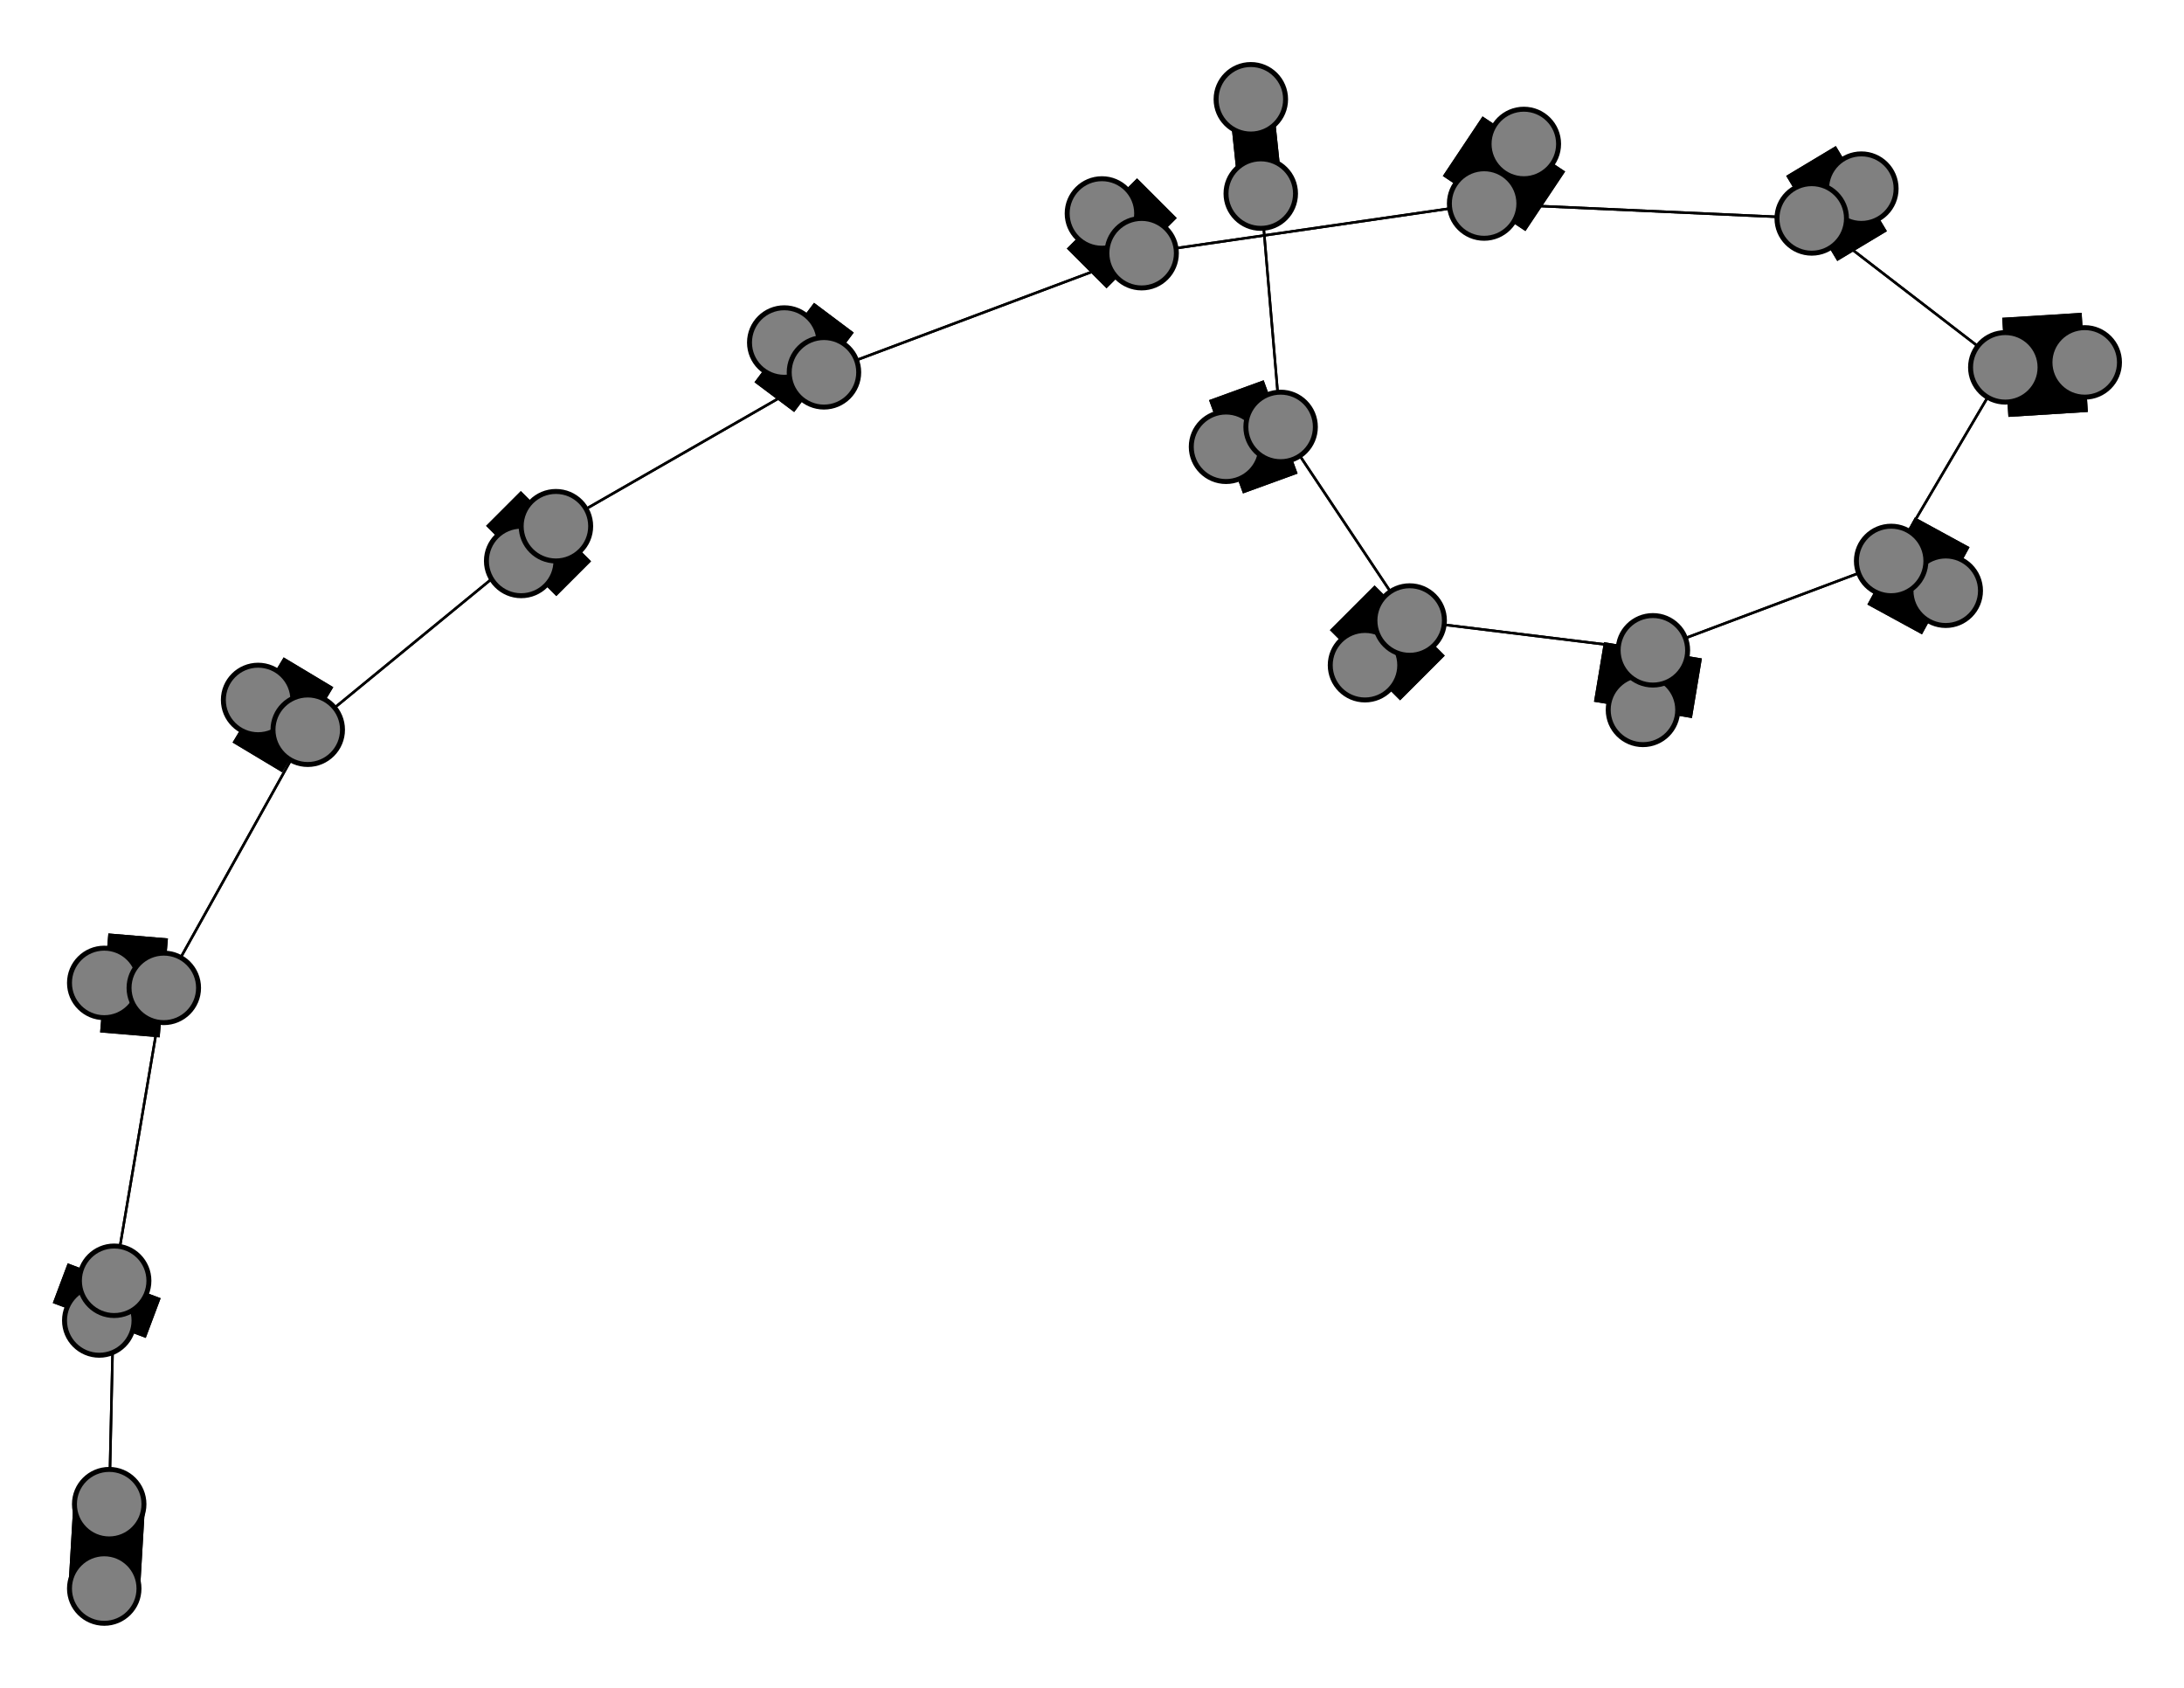 <svg width="440" height="340" xmlns="http://www.w3.org/2000/svg">
<path stroke-width="8.857" stroke="black" d="M 252 20 254 39"/>
<path stroke-width="20.0" stroke="black" d="M 222 43 230 51"/>
<path stroke-width="0.5" stroke="black" d="M 230 51 299 41"/>
<path stroke-width="20.0" stroke="black" d="M 230 51 222 43"/>
<path stroke-width="0.5" stroke="black" d="M 230 51 166 75"/>
<path stroke-width="20.0" stroke="black" d="M 158 69 166 75"/>
<path stroke-width="0.5" stroke="black" d="M 166 75 230 51"/>
<path stroke-width="20.0" stroke="black" d="M 166 75 158 69"/>
<path stroke-width="0.5" stroke="black" d="M 166 75 112 106"/>
<path stroke-width="20.0" stroke="black" d="M 105 113 112 106"/>
<path stroke-width="0.5" stroke="black" d="M 112 106 166 75"/>
<path stroke-width="20.0" stroke="black" d="M 112 106 105 113"/>
<path stroke-width="0.5" stroke="black" d="M 112 106 62 147"/>
<path stroke-width="20.0" stroke="black" d="M 52 141 62 147"/>
<path stroke-width="0.5" stroke="black" d="M 62 147 112 106"/>
<path stroke-width="20.0" stroke="black" d="M 62 147 52 141"/>
<path stroke-width="0.5" stroke="black" d="M 62 147 33 199"/>
<path stroke-width="20.0" stroke="black" d="M 21 198 33 199"/>
<path stroke-width="0.5" stroke="black" d="M 33 199 62 147"/>
<path stroke-width="20.0" stroke="black" d="M 33 199 21 198"/>
<path stroke-width="0.5" stroke="black" d="M 33 199 23 258"/>
<path stroke-width="20.0" stroke="black" d="M 20 266 23 258"/>
<path stroke-width="0.5" stroke="black" d="M 23 258 33 199"/>
<path stroke-width="20.0" stroke="black" d="M 23 258 20 266"/>
<path stroke-width="0.5" stroke="black" d="M 23 258 22 303"/>
<path stroke-width="14.429" stroke="black" d="M 21 320 22 303"/>
<path stroke-width="0.5" stroke="black" d="M 299 41 230 51"/>
<path stroke-width="20.0" stroke="black" d="M 299 41 307 29"/>
<path stroke-width="0.5" stroke="black" d="M 299 41 365 44"/>
<path stroke-width="20.0" stroke="black" d="M 307 29 299 41"/>
<path stroke-width="8.857" stroke="black" d="M 254 39 252 20"/>
<path stroke-width="0.5" stroke="black" d="M 254 39 258 86"/>
<path stroke-width="20.0" stroke="black" d="M 247 90 258 86"/>
<path stroke-width="0.5" stroke="black" d="M 258 86 254 39"/>
<path stroke-width="20.0" stroke="black" d="M 258 86 247 90"/>
<path stroke-width="0.5" stroke="black" d="M 258 86 284 125"/>
<path stroke-width="20.0" stroke="black" d="M 275 134 284 125"/>
<path stroke-width="0.5" stroke="black" d="M 284 125 258 86"/>
<path stroke-width="20.0" stroke="black" d="M 284 125 275 134"/>
<path stroke-width="0.5" stroke="black" d="M 284 125 333 131"/>
<path stroke-width="20.0" stroke="black" d="M 331 143 333 131"/>
<path stroke-width="0.5" stroke="black" d="M 333 131 284 125"/>
<path stroke-width="0.5" stroke="black" d="M 22 303 23 258"/>
<path stroke-width="20.0" stroke="black" d="M 333 131 331 143"/>
<path stroke-width="20.0" stroke="black" d="M 392 119 381 113"/>
<path stroke-width="0.5" stroke="black" d="M 381 113 333 131"/>
<path stroke-width="20.0" stroke="black" d="M 381 113 392 119"/>
<path stroke-width="0.5" stroke="black" d="M 381 113 404 74"/>
<path stroke-width="20.0" stroke="black" d="M 420 73 404 74"/>
<path stroke-width="0.5" stroke="black" d="M 404 74 381 113"/>
<path stroke-width="20.0" stroke="black" d="M 404 74 420 73"/>
<path stroke-width="0.5" stroke="black" d="M 404 74 365 44"/>
<path stroke-width="20.0" stroke="black" d="M 375 38 365 44"/>
<path stroke-width="0.5" stroke="black" d="M 365 44 404 74"/>
<path stroke-width="20.0" stroke="black" d="M 365 44 375 38"/>
<path stroke-width="0.5" stroke="black" d="M 365 44 299 41"/>
<path stroke-width="0.5" stroke="black" d="M 333 131 381 113"/>
<path stroke-width="14.429" stroke="black" d="M 22 303 21 320"/>
<circle cx="252" cy="20" r="7.0" style="fill:gray;stroke:black;stroke-width:1.0"/>
<circle cx="254" cy="39" r="7.0" style="fill:gray;stroke:black;stroke-width:1.0"/>
<circle cx="247" cy="90" r="7.0" style="fill:gray;stroke:black;stroke-width:1.0"/>
<circle cx="258" cy="86" r="7.0" style="fill:gray;stroke:black;stroke-width:1.0"/>
<circle cx="275" cy="134" r="7.0" style="fill:gray;stroke:black;stroke-width:1.0"/>
<circle cx="284" cy="125" r="7.0" style="fill:gray;stroke:black;stroke-width:1.0"/>
<circle cx="331" cy="143" r="7.0" style="fill:gray;stroke:black;stroke-width:1.0"/>
<circle cx="333" cy="131" r="7.0" style="fill:gray;stroke:black;stroke-width:1.0"/>
<circle cx="392" cy="119" r="7.0" style="fill:gray;stroke:black;stroke-width:1.0"/>
<circle cx="381" cy="113" r="7.0" style="fill:gray;stroke:black;stroke-width:1.0"/>
<circle cx="420" cy="73" r="7.0" style="fill:gray;stroke:black;stroke-width:1.0"/>
<circle cx="404" cy="74" r="7.0" style="fill:gray;stroke:black;stroke-width:1.0"/>
<circle cx="375" cy="38" r="7.0" style="fill:gray;stroke:black;stroke-width:1.0"/>
<circle cx="365" cy="44" r="7.0" style="fill:gray;stroke:black;stroke-width:1.0"/>
<circle cx="307" cy="29" r="7.0" style="fill:gray;stroke:black;stroke-width:1.0"/>
<circle cx="299" cy="41" r="7.0" style="fill:gray;stroke:black;stroke-width:1.0"/>
<circle cx="222" cy="43" r="7.0" style="fill:gray;stroke:black;stroke-width:1.0"/>
<circle cx="230" cy="51" r="7.0" style="fill:gray;stroke:black;stroke-width:1.0"/>
<circle cx="158" cy="69" r="7.0" style="fill:gray;stroke:black;stroke-width:1.0"/>
<circle cx="166" cy="75" r="7.0" style="fill:gray;stroke:black;stroke-width:1.0"/>
<circle cx="105" cy="113" r="7.0" style="fill:gray;stroke:black;stroke-width:1.0"/>
<circle cx="112" cy="106" r="7.0" style="fill:gray;stroke:black;stroke-width:1.0"/>
<circle cx="52" cy="141" r="7.0" style="fill:gray;stroke:black;stroke-width:1.0"/>
<circle cx="62" cy="147" r="7.0" style="fill:gray;stroke:black;stroke-width:1.0"/>
<circle cx="21" cy="198" r="7.0" style="fill:gray;stroke:black;stroke-width:1.0"/>
<circle cx="33" cy="199" r="7.0" style="fill:gray;stroke:black;stroke-width:1.0"/>
<circle cx="20" cy="266" r="7.0" style="fill:gray;stroke:black;stroke-width:1.0"/>
<circle cx="23" cy="258" r="7.0" style="fill:gray;stroke:black;stroke-width:1.0"/>
<circle cx="21" cy="320" r="7.0" style="fill:gray;stroke:black;stroke-width:1.0"/>
<circle cx="22" cy="303" r="7.0" style="fill:gray;stroke:black;stroke-width:1.0"/>
</svg>
